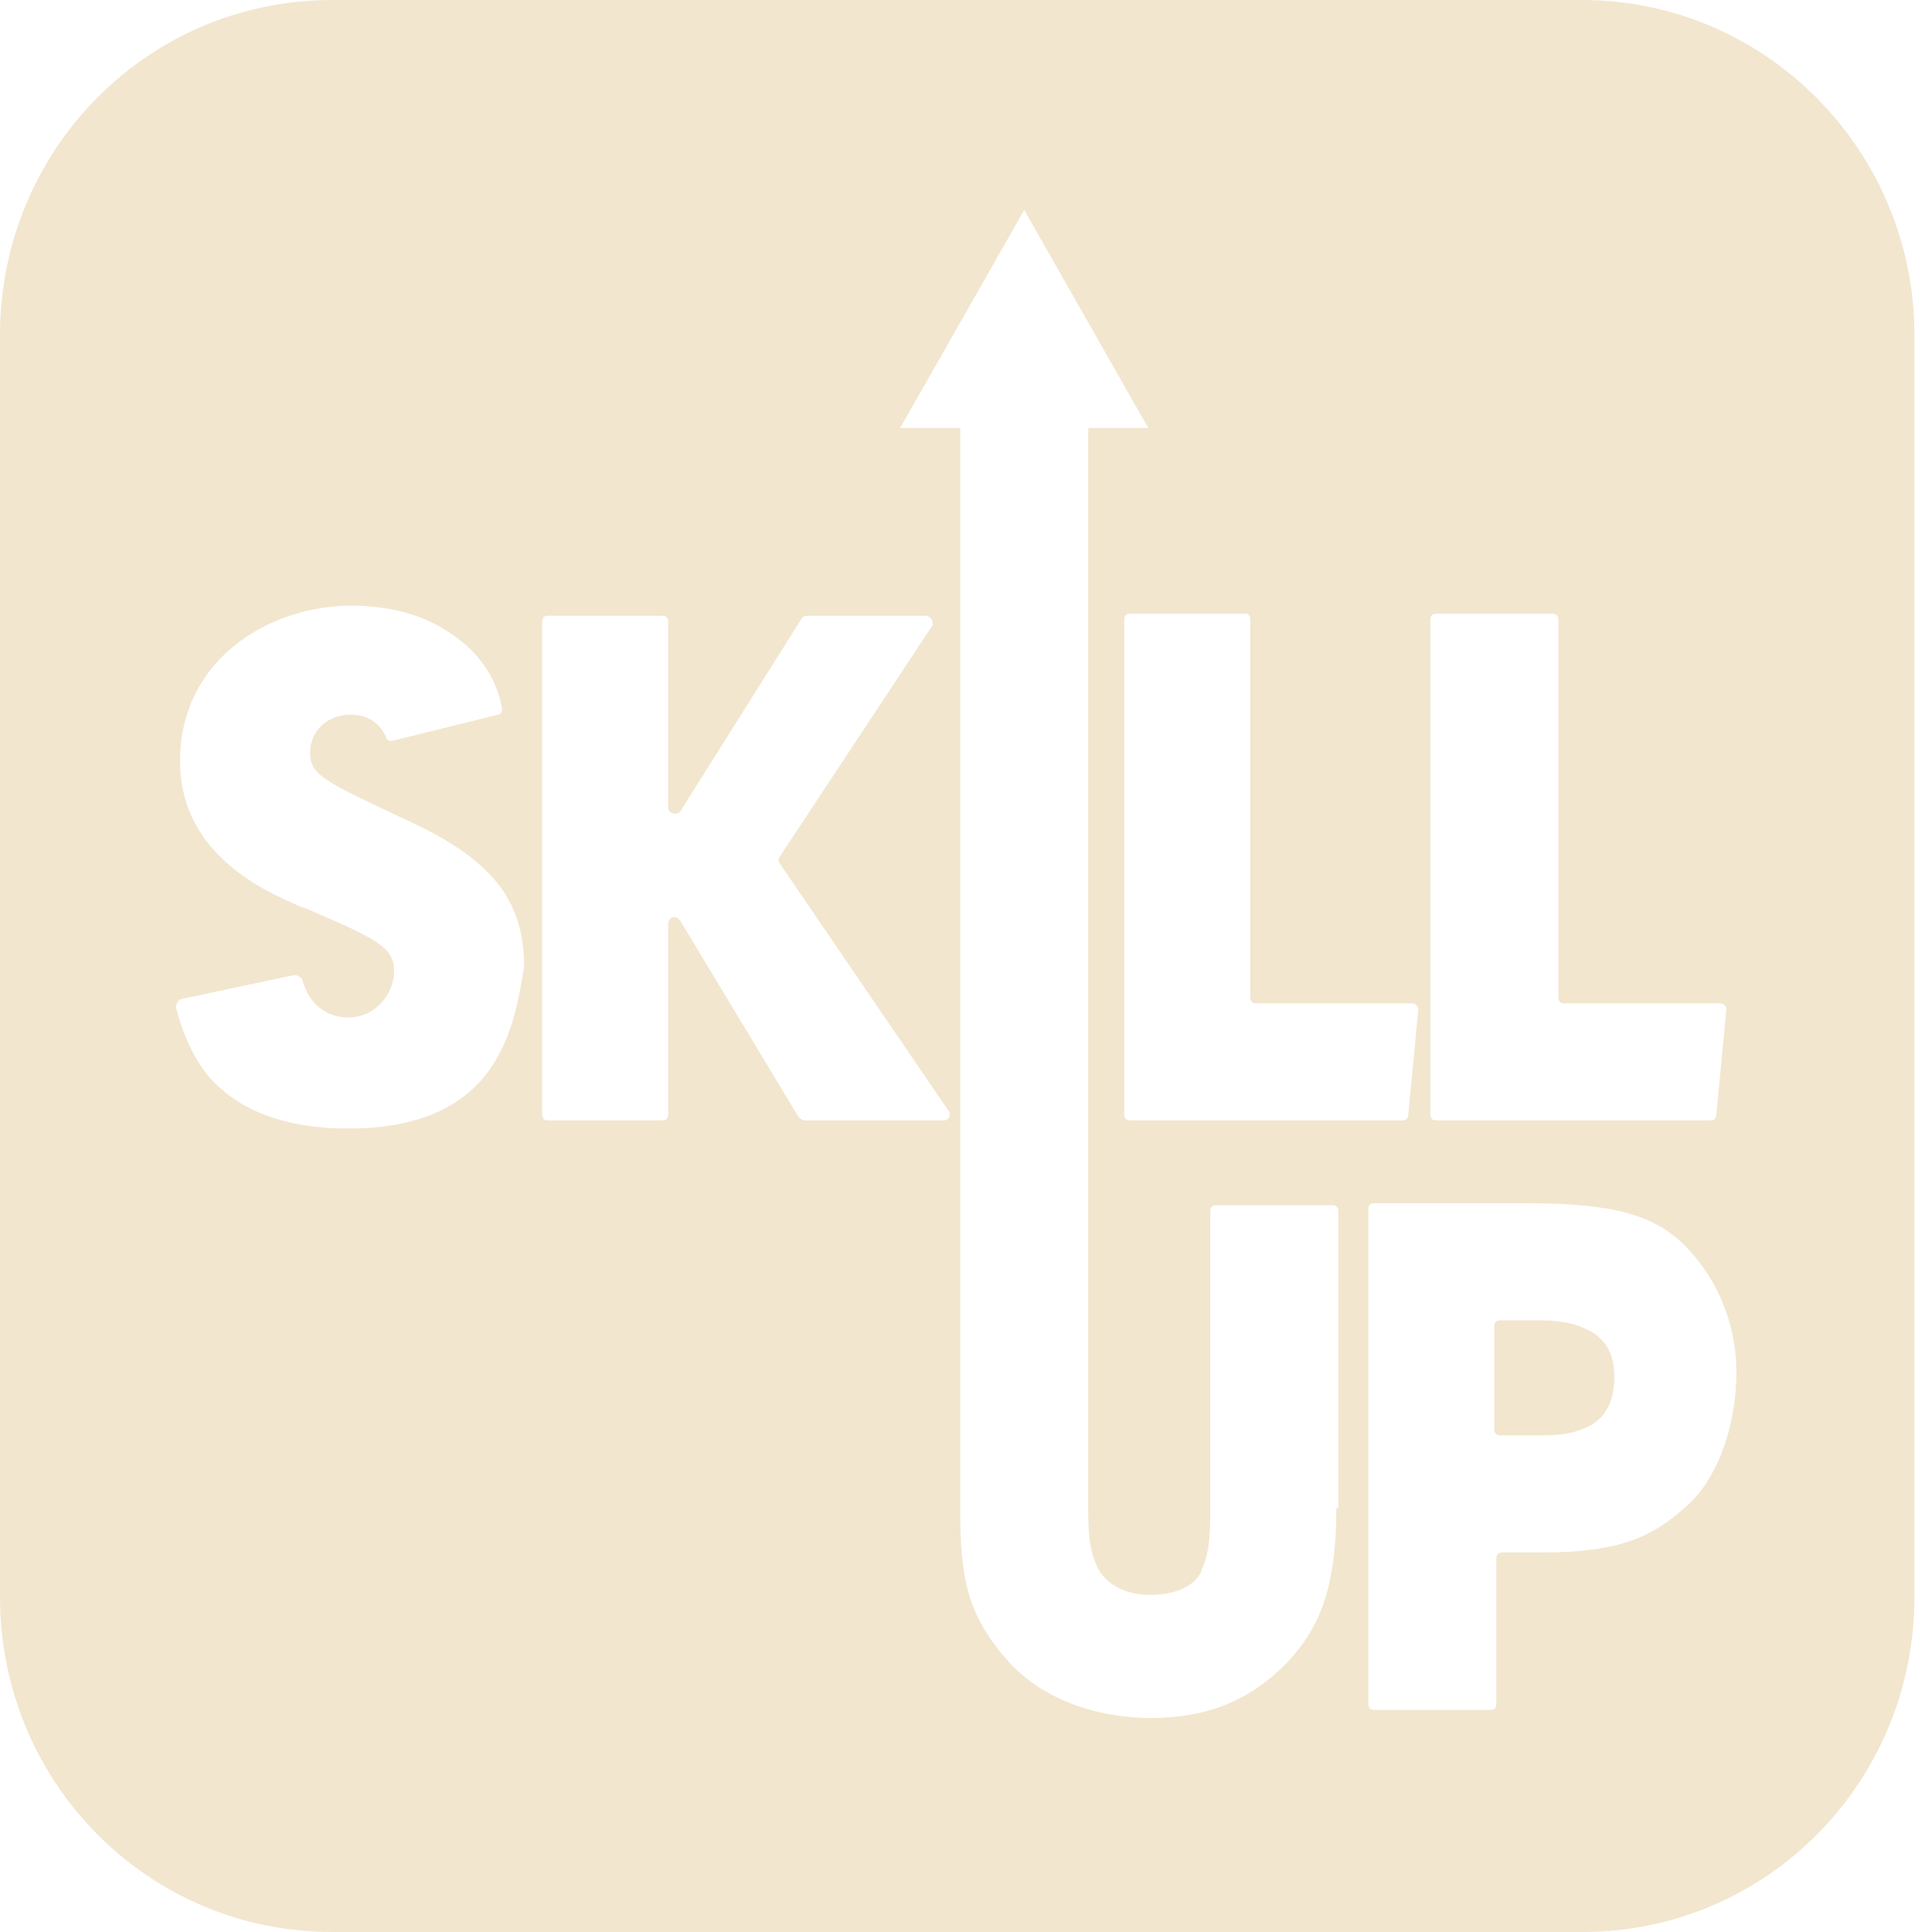 <svg width="60" height="60" viewBox="0 0 60 60" fill="none" xmlns="http://www.w3.org/2000/svg">
<path d="M49.203 41.254C48.706 41.003 48.023 41.003 47.65 41.003H46.594C46.47 41.003 46.408 41.066 46.408 41.191V44.389C46.408 44.514 46.47 44.577 46.594 44.577H47.774C48.147 44.577 48.768 44.577 49.265 44.326C50.011 44.013 50.135 43.26 50.135 42.759C50.135 42.006 49.825 41.505 49.203 41.254Z" fill="#F2E6CF"/>
<path d="M49.141 0H10.313C4.597 0 0 4.639 0 10.408V49.593C0 55.361 4.597 60 10.313 60H49.141C54.857 60 59.454 55.361 59.454 49.593V10.408C59.454 4.639 54.794 0 49.141 0ZM44.42 19.248C44.42 19.122 44.482 19.06 44.606 19.06H48.209C48.334 19.06 48.396 19.122 48.396 19.248V30.972C48.396 31.097 48.458 31.16 48.582 31.16H53.428C53.552 31.16 53.614 31.285 53.614 31.348L53.303 34.608C53.303 34.733 53.241 34.796 53.117 34.796H44.606C44.482 34.796 44.42 34.733 44.42 34.608V19.248ZM38.828 19.248V30.972C38.828 31.097 38.89 31.16 39.015 31.16H43.861C43.985 31.16 44.047 31.285 44.047 31.348L43.736 34.608C43.736 34.733 43.674 34.796 43.55 34.796H35.101C34.977 34.796 34.914 34.733 34.914 34.608V19.248C34.914 19.122 34.977 19.06 35.101 19.06H38.704C38.766 19.06 38.828 19.122 38.828 19.248ZM15.283 33.103C14.413 34.42 12.922 35.047 10.81 35.047C9.07 35.047 7.704 34.608 6.772 33.73C6.337 33.354 5.778 32.539 5.467 31.285C5.467 31.16 5.529 31.097 5.591 31.035L9.132 30.282C9.257 30.282 9.319 30.345 9.381 30.407C9.692 31.536 10.561 31.599 10.81 31.599C11.68 31.599 12.239 30.846 12.239 30.157C12.239 29.404 11.68 29.154 9.505 28.213L9.319 28.151C8.325 27.712 5.591 26.583 5.591 23.636C5.591 20.502 8.325 18.809 10.934 18.809C11.431 18.809 12.363 18.872 13.233 19.248C13.916 19.561 15.283 20.314 15.593 22.006C15.593 22.132 15.531 22.194 15.469 22.194L12.177 23.009C12.114 23.009 11.99 23.009 11.99 22.884C11.804 22.508 11.493 22.194 10.872 22.194C10.251 22.194 9.629 22.633 9.629 23.386C9.629 24.075 10.064 24.263 12.736 25.517C15.283 26.709 16.277 27.962 16.277 30.031C16.153 30.658 16.028 31.975 15.283 33.103ZM29.323 34.796H24.974C24.912 34.796 24.85 34.733 24.788 34.671L21.123 28.589C20.998 28.401 20.75 28.464 20.75 28.715V34.608C20.75 34.733 20.688 34.796 20.564 34.796H17.022C16.898 34.796 16.836 34.733 16.836 34.608V19.31C16.836 19.185 16.898 19.122 17.022 19.122H20.564C20.688 19.122 20.75 19.185 20.75 19.31V25.078C20.75 25.267 20.998 25.329 21.123 25.204L24.912 19.185C24.974 19.122 25.037 19.122 25.099 19.122H28.764C28.888 19.122 29.012 19.31 28.95 19.436L24.229 26.583C24.167 26.646 24.167 26.771 24.229 26.834L29.447 34.483C29.572 34.608 29.447 34.796 29.323 34.796ZM41.5 46.834C41.5 49.53 40.878 50.658 39.947 51.661C38.828 52.79 37.524 53.354 35.722 53.354C34.852 53.354 32.802 53.166 31.373 51.661C30.006 50.157 29.82 48.965 29.82 46.834V13.291H27.956L29.882 9.906L31.808 6.52L33.734 9.906L35.66 13.291H33.796V41.379V41.442V46.834C33.796 47.398 33.796 48.025 34.045 48.589C34.293 49.216 34.977 49.53 35.722 49.53C36.468 49.53 37.151 49.279 37.337 48.715C37.586 48.151 37.586 47.461 37.586 46.897V37.618C37.586 37.492 37.648 37.429 37.772 37.429H41.375C41.5 37.429 41.562 37.492 41.562 37.618V46.834H41.5ZM52.309 46.834C51.316 47.712 50.322 48.213 47.899 48.213H46.656C46.532 48.213 46.47 48.276 46.47 48.401V52.915C46.47 53.041 46.408 53.103 46.283 53.103H42.68C42.556 53.103 42.494 53.041 42.494 52.915V37.555C42.494 37.429 42.556 37.367 42.68 37.367H47.464C50.259 37.367 51.316 37.806 52.123 38.495C53.241 39.498 53.925 41.003 53.925 42.633C53.925 44.326 53.303 46.019 52.309 46.834Z" fill="#F2E6CF"/>
</svg>
